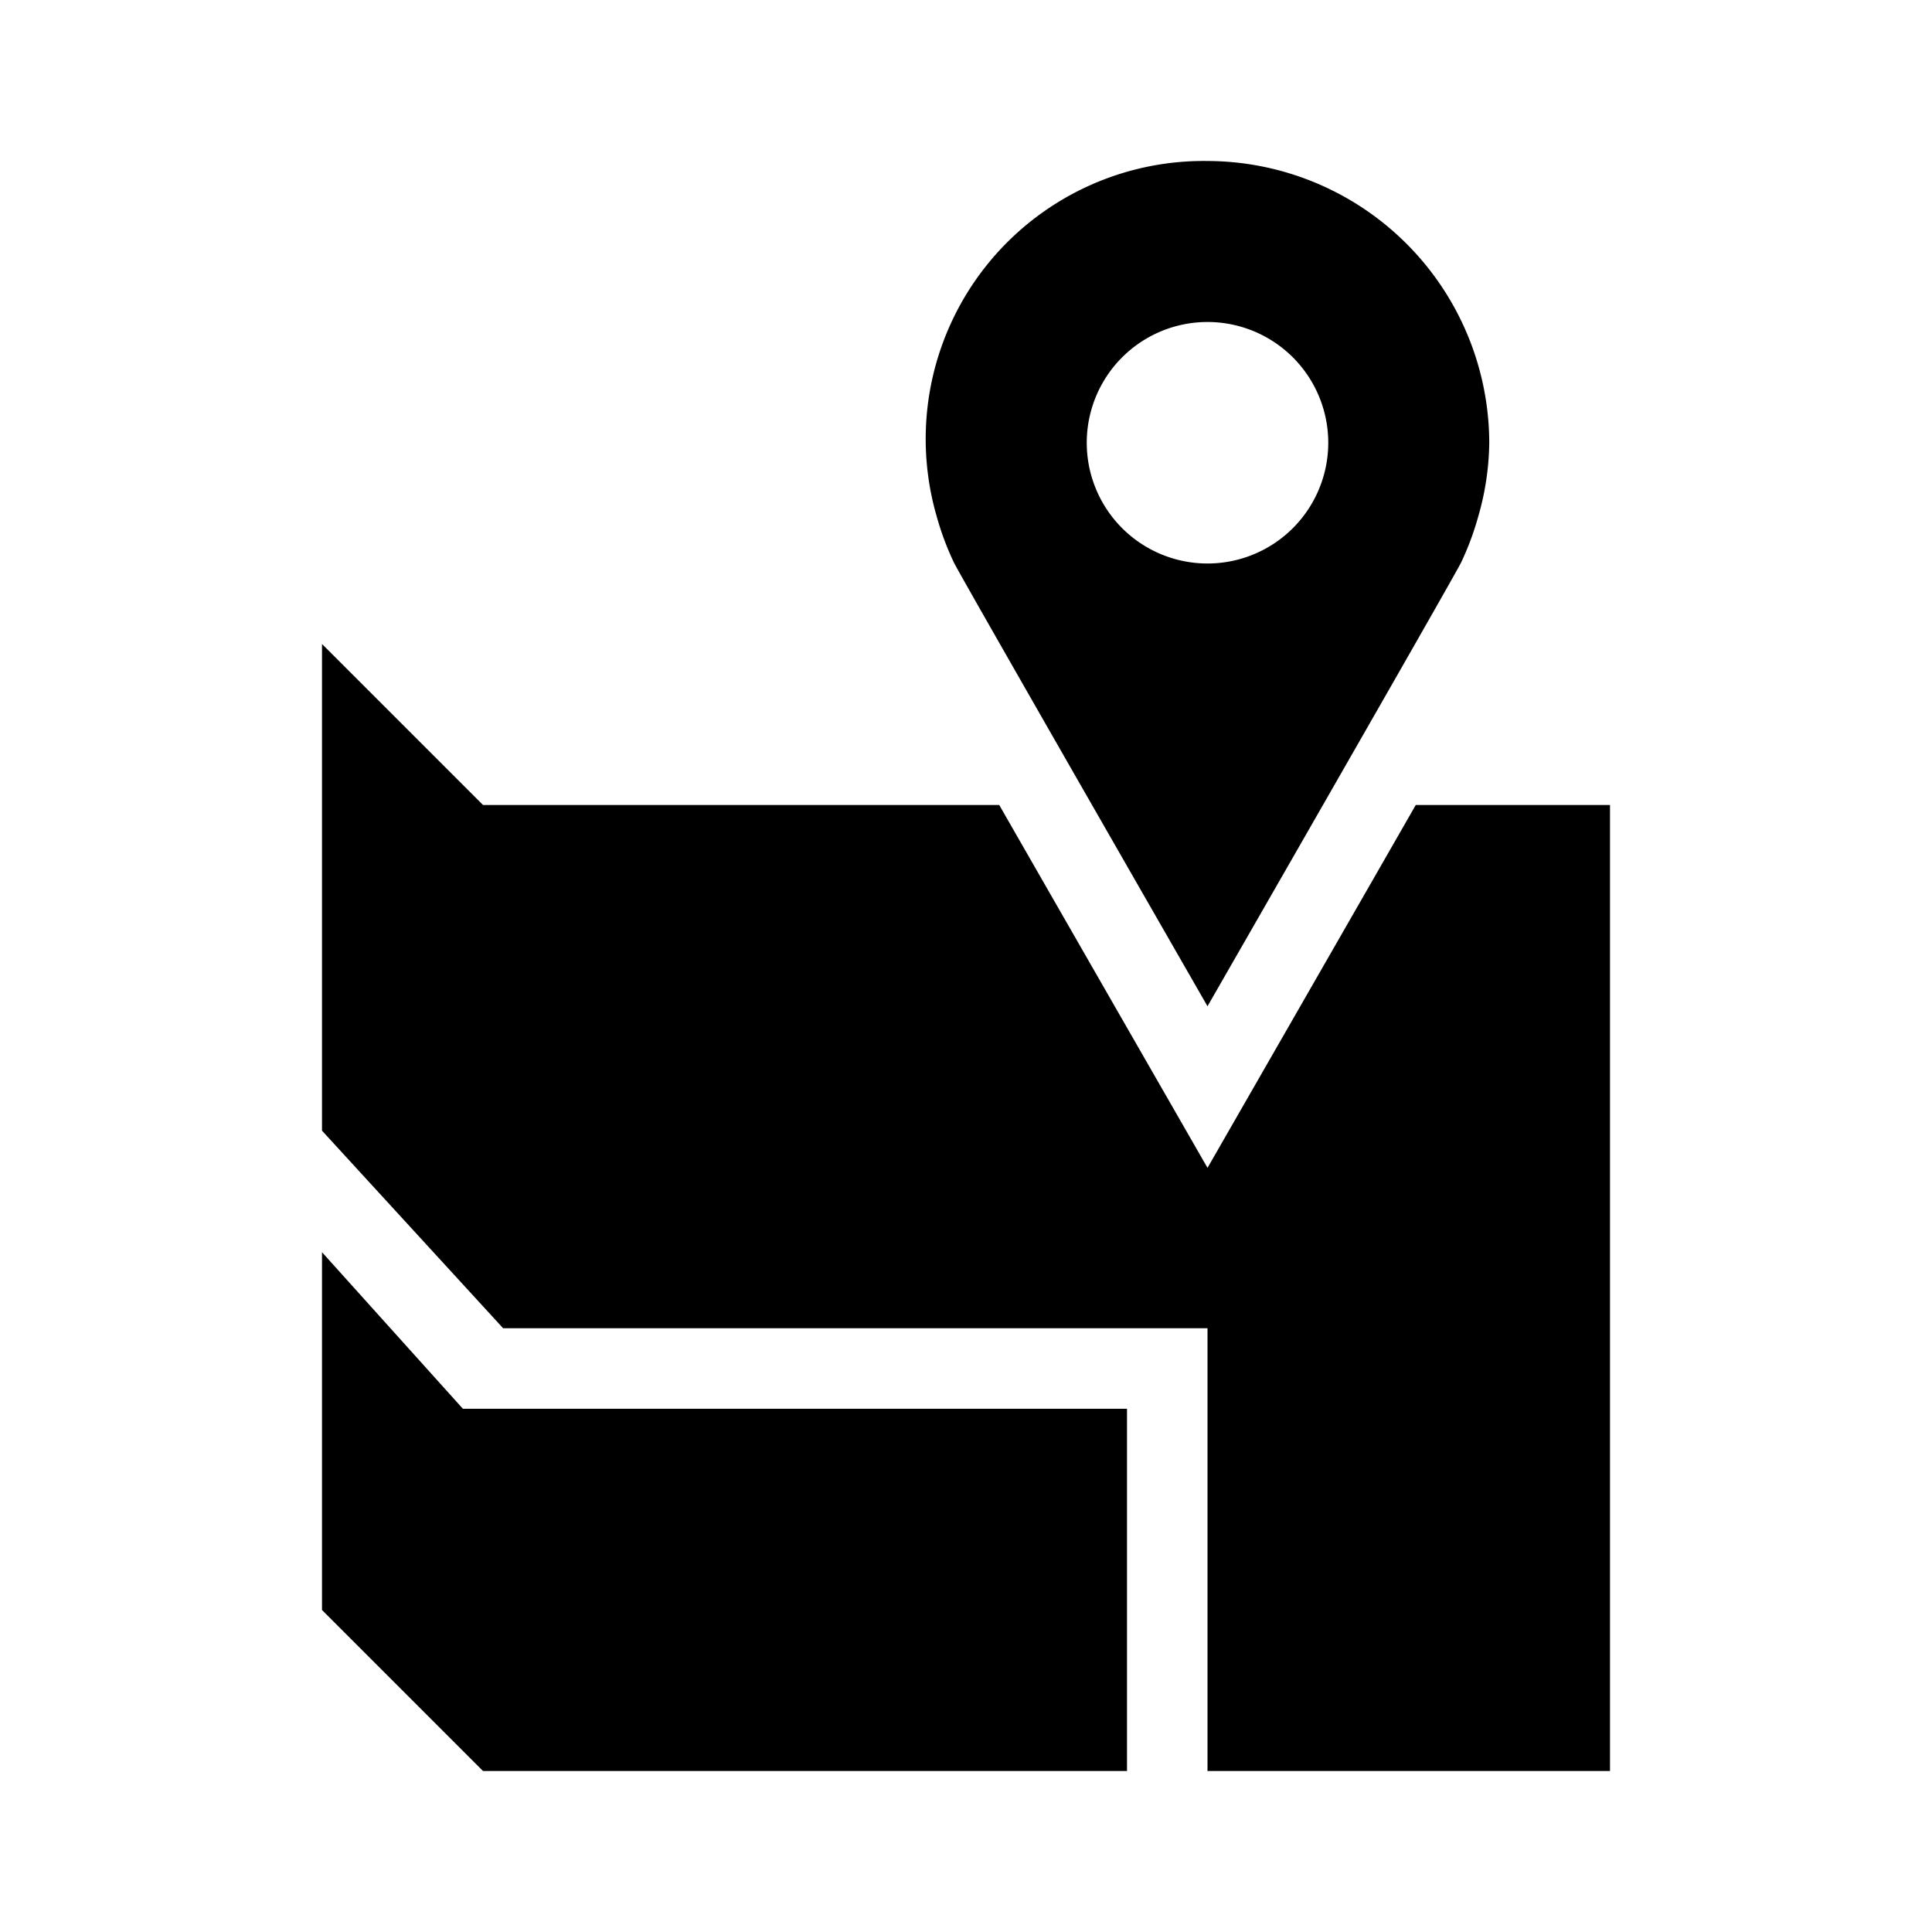<svg id="dhl_icons" xmlns="http://www.w3.org/2000/svg" viewBox="0 0 48 48"><path d="M40,20V44H30V33H12.5L8,28.091V16l4,4H24.826C25.755,21.623,30,29.015,30,29.015S34.245,21.623,35.174,20ZM11.5,35,8,31.111V40l4,4H28V35ZM23.7,13.977a7.067,7.067,0,0,1-.428-1.147A6.907,6.907,0,0,1,30,4a7.018,7.018,0,0,1,7,7,6.823,6.823,0,0,1-.273,1.83A7.076,7.076,0,0,1,36.3,13.977C36.143,14.306,30,25,30,25S23.857,14.306,23.7,13.977ZM27,11a3,3,0,0,0,6,0,3,3,0,0,0-6,0Z" fill="#000000"/>
</svg>
